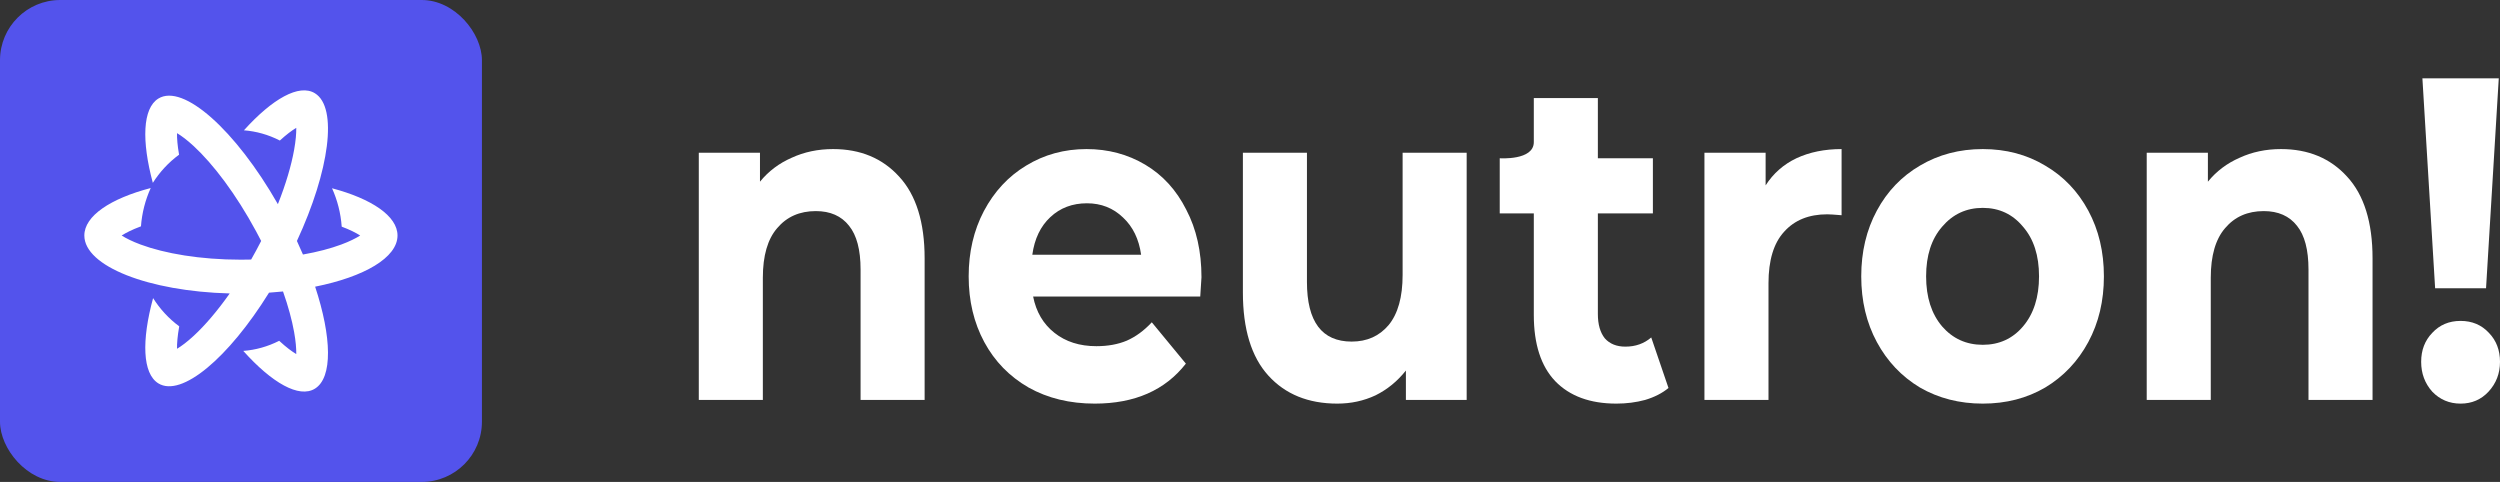 <svg width="415" height="80" viewBox="0 0 415 80" fill="none" xmlns="http://www.w3.org/2000/svg">
<rect x="0" y="0" width="415" height="80" fill="#333333" stroke="none"/>
<rect width="80" height="80" rx="10" fill="#5353EC"/>
<path fill-rule="evenodd" clip-rule="evenodd" d="M29.753 54.171C29.749 54.194 29.745 54.216 29.741 54.238C29.465 55.78 29.371 56.996 29.384 57.898C30.12 57.458 31.058 56.764 32.168 55.737C34.03 54.014 36.08 51.63 38.131 48.713C24.644 48.359 14 44.188 14 39.095C14 35.837 18.354 32.957 25.021 31.211C24.134 33.16 23.569 35.308 23.399 37.574L23.373 37.584L23.338 37.596C21.952 38.111 20.921 38.632 20.197 39.095C20.921 39.557 21.952 40.079 23.338 40.593C27.354 42.083 33.242 43.107 39.994 43.107C40.565 43.107 41.13 43.099 41.689 43.085C41.972 42.588 42.253 42.081 42.531 41.566C42.814 41.042 43.088 40.52 43.353 40C43.088 39.481 42.814 38.958 42.531 38.434C39.155 32.18 35.382 27.238 32.168 24.263C31.058 23.236 30.12 22.542 29.384 22.102C29.371 22.988 29.461 24.176 29.726 25.678C27.971 26.965 26.51 28.56 25.37 30.355C23.495 23.383 23.668 17.979 26.285 16.363C30.407 13.817 39.101 21.583 46.129 33.889C47.459 30.541 48.36 27.461 48.823 24.882C49.1 23.34 49.193 22.124 49.181 21.223C48.458 21.654 47.54 22.331 46.457 23.328C44.537 22.345 42.515 21.789 40.492 21.631C45.2 16.408 49.661 13.866 52.279 15.483C56.115 17.851 54.7 28.35 49.289 40C49.64 40.756 49.974 41.507 50.291 42.251C52.72 41.823 54.869 41.254 56.649 40.593C58.036 40.079 59.067 39.557 59.791 39.095C59.08 38.641 58.073 38.13 56.724 37.624C56.559 35.355 55.999 33.204 55.116 31.251C61.698 33 65.987 35.862 65.987 39.095C65.987 42.767 60.455 45.959 52.313 47.588C55.071 55.951 55.254 62.68 52.279 64.517C49.642 66.146 45.132 63.553 40.385 58.251C42.407 58.097 44.428 57.547 46.348 56.572C46.364 56.587 46.38 56.602 46.396 56.617C47.506 57.644 48.444 58.338 49.181 58.777C49.193 57.876 49.1 56.66 48.823 55.118C48.467 53.135 47.852 50.855 46.982 48.385C46.221 48.464 45.446 48.53 44.658 48.583C37.928 59.436 30.124 66.008 26.285 63.638C23.648 62.009 23.493 56.536 25.413 49.487C26.548 51.283 28.003 52.88 29.753 54.171ZM50.531 20.626C50.531 20.626 50.518 20.629 50.496 20.631C50.52 20.626 50.531 20.626 50.531 20.626ZM49.002 19.708C48.992 19.687 48.989 19.674 48.989 19.674C48.989 19.674 48.994 19.684 49.002 19.708ZM28.034 58.494C28.034 58.494 28.046 58.491 28.068 58.49C28.045 58.494 28.034 58.494 28.034 58.494ZM29.562 59.412C29.572 59.433 29.576 59.446 29.576 59.446C29.576 59.446 29.57 59.436 29.562 59.412ZM60.948 40.047C60.948 40.047 60.94 40.037 60.928 40.017C60.943 40.037 60.948 40.047 60.948 40.047ZM60.928 38.172C60.94 38.153 60.948 38.143 60.948 38.143C60.948 38.143 60.943 38.153 60.928 38.172ZM19.039 38.143C19.039 38.143 19.047 38.153 19.059 38.172C19.044 38.153 19.039 38.143 19.039 38.143ZM19.059 40.017C19.047 40.037 19.039 40.047 19.039 40.047C19.039 40.047 19.044 40.037 19.059 40.017ZM29.576 20.554C29.576 20.554 29.572 20.567 29.562 20.588C29.57 20.564 29.576 20.554 29.576 20.554ZM28.068 21.51C28.046 21.509 28.034 21.506 28.034 21.506C28.034 21.506 28.045 21.506 28.068 21.51ZM48.989 60.326C48.989 60.326 48.992 60.313 49.002 60.292C48.994 60.316 48.989 60.326 48.989 60.326ZM50.53 59.374C50.53 59.374 50.518 59.371 50.496 59.369C50.511 59.372 50.521 59.373 50.526 59.374C50.529 59.374 50.53 59.374 50.53 59.374Z" fill="white"/>
<path d="M138.288 24.746C142.832 24.746 146.49 26.271 149.262 29.322C152.079 32.373 153.488 36.898 153.488 42.898V66.39H142.855V44.729C142.855 41.475 142.219 39.059 140.946 37.483C139.674 35.856 137.834 35.042 135.425 35.042C132.745 35.042 130.609 35.983 129.018 37.864C127.428 39.695 126.633 42.441 126.633 46.102V66.39H116V25.356H126.156V30.161C127.564 28.432 129.314 27.11 131.404 26.195C133.494 25.229 135.789 24.746 138.288 24.746Z" fill="white"/>
<path d="M199.445 46.025C199.445 46.178 199.377 47.246 199.241 49.229H171.5C172 51.771 173.181 53.78 175.044 55.254C176.907 56.729 179.225 57.466 181.996 57.466C183.905 57.466 185.586 57.161 187.04 56.551C188.54 55.89 189.926 54.873 191.198 53.5L196.855 60.364C193.402 64.788 188.358 67 181.724 67C177.589 67 173.931 66.11 170.75 64.331C167.569 62.5 165.116 59.983 163.389 56.78C161.662 53.576 160.799 49.941 160.799 45.873C160.799 41.856 161.639 38.246 163.321 35.042C165.047 31.788 167.388 29.271 170.341 27.491C173.34 25.661 176.68 24.746 180.361 24.746C183.95 24.746 187.199 25.61 190.107 27.339C193.016 29.068 195.288 31.559 196.923 34.814C198.605 38.017 199.445 41.754 199.445 46.025ZM180.429 33.746C178.02 33.746 175.998 34.508 174.363 36.034C172.727 37.559 171.727 39.644 171.364 42.288H189.426C189.062 39.695 188.063 37.636 186.427 36.11C184.791 34.534 182.792 33.746 180.429 33.746Z" fill="white"/>
<path d="M243.467 25.356V66.39H233.379V61.508C231.97 63.288 230.289 64.661 228.335 65.627C226.381 66.542 224.268 67 221.996 67C217.18 67 213.363 65.449 210.546 62.347C207.728 59.246 206.32 54.644 206.32 48.542V25.356H216.953V46.788C216.953 53.398 219.429 56.703 224.382 56.703C226.927 56.703 228.971 55.788 230.516 53.958C232.061 52.076 232.834 49.305 232.834 45.644V25.356H243.467Z" fill="white"/>
<path d="M276.969 64.407C275.924 65.271 274.628 65.932 273.084 66.39C271.584 66.797 269.994 67 268.312 67C263.95 67 260.565 65.754 258.157 63.263C255.794 60.771 254.612 57.11 254.612 52.28V35.424H248.955V26.271C248.955 26.271 254.612 26.671 254.612 23.595C254.612 20.519 254.612 16.28 254.612 16.28H265.245V26.271H274.379V35.424H265.245V52.127C265.245 53.856 265.631 55.203 266.404 56.169C267.222 57.085 268.358 57.542 269.812 57.542C271.493 57.542 272.925 57.034 274.106 56.017L276.969 64.407Z" fill="white"/>
<path d="M293.093 30.771C294.365 28.788 296.069 27.288 298.205 26.271C300.386 25.254 302.885 24.746 305.703 24.746V35.729C304.521 35.627 303.726 35.576 303.317 35.576C300.273 35.576 297.887 36.542 296.16 38.475C294.434 40.356 293.57 43.203 293.57 47.017V66.39H282.937V25.356H293.093V30.771Z" fill="white"/>
<path d="M329.141 67C325.279 67 321.802 66.11 318.713 64.331C315.668 62.5 313.283 59.983 311.556 56.78C309.829 53.576 308.966 49.941 308.966 45.873C308.966 41.805 309.829 38.169 311.556 34.966C313.283 31.763 315.668 29.271 318.713 27.491C321.802 25.661 325.279 24.746 329.141 24.746C333.003 24.746 336.457 25.661 339.501 27.491C342.546 29.271 344.931 31.763 346.658 34.966C348.385 38.169 349.248 41.805 349.248 45.873C349.248 49.941 348.385 53.576 346.658 56.78C344.931 59.983 342.546 62.5 339.501 64.331C336.457 66.11 333.003 67 329.141 67ZM329.141 57.237C331.867 57.237 334.094 56.22 335.821 54.186C337.593 52.102 338.479 49.331 338.479 45.873C338.479 42.415 337.593 39.669 335.821 37.636C334.094 35.551 331.867 34.508 329.141 34.508C326.415 34.508 324.165 35.551 322.393 37.636C320.621 39.669 319.735 42.415 319.735 45.873C319.735 49.331 320.621 52.102 322.393 54.186C324.165 56.22 326.415 57.237 329.141 57.237Z" fill="white"/>
<path d="M378.643 24.746C383.187 24.746 386.845 26.271 389.617 29.322C392.434 32.373 393.843 36.898 393.843 42.898V66.39H383.21V44.729C383.21 41.475 382.574 39.059 381.302 37.483C380.029 35.856 378.189 35.042 375.781 35.042C373.1 35.042 370.964 35.983 369.374 37.864C367.783 39.695 366.988 42.441 366.988 46.102V66.39H356.355V25.356H366.511V30.161C367.92 28.432 369.669 27.11 371.759 26.195C373.849 25.229 376.144 24.746 378.643 24.746Z" fill="white"/>
<path d="M402.118 13H414.796L412.683 47.856H404.231L402.118 13ZM408.457 67C406.594 67 405.026 66.339 403.754 65.017C402.527 63.644 401.913 61.992 401.913 60.059C401.913 58.127 402.527 56.525 403.754 55.254C404.981 53.932 406.548 53.271 408.457 53.271C410.365 53.271 411.933 53.932 413.16 55.254C414.387 56.525 415 58.127 415 60.059C415 61.992 414.364 63.644 413.092 65.017C411.865 66.339 410.32 67 408.457 67Z" fill="white"/>
</svg>
